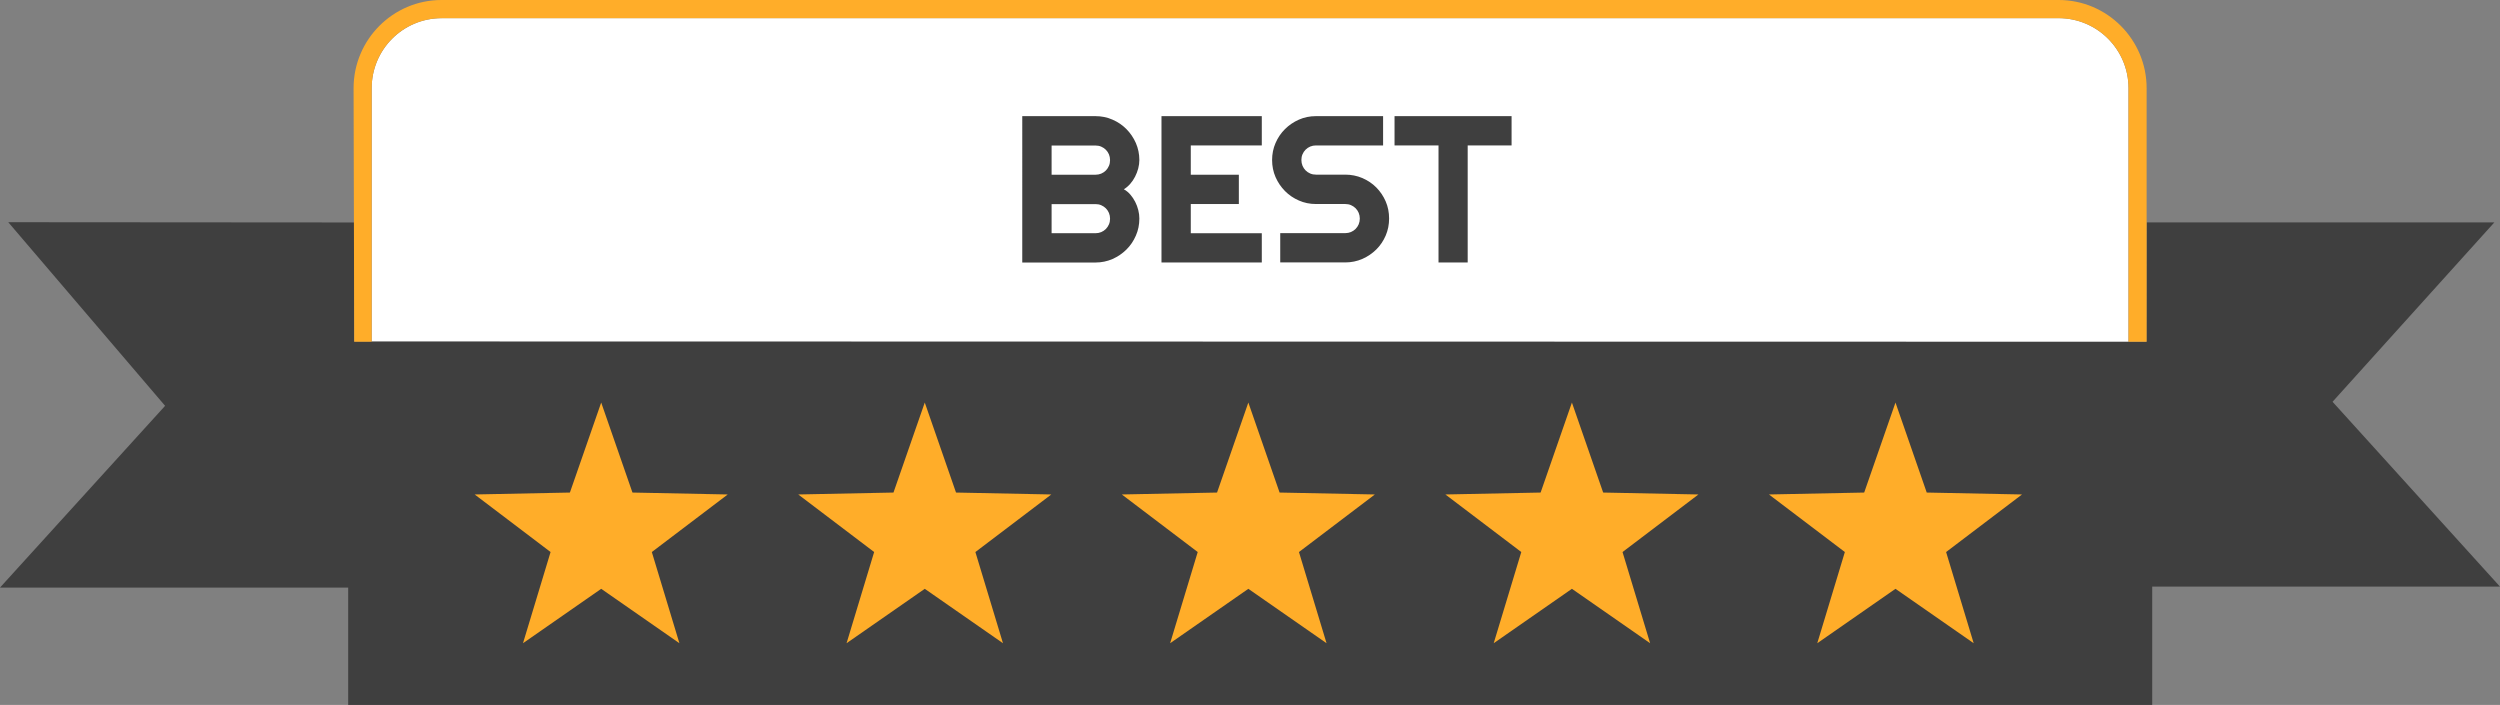 <?xml version="1.0" encoding="UTF-8"?>
<svg id="Calque_2" data-name="Calque 2" xmlns="http://www.w3.org/2000/svg" viewBox="0 0 587.2 165.57">
  <rect x="0" y="0" width="587.2" height="165.57" fill="#808080" stroke="none"/>
  <defs>
    <style>
      .cls-1 {
        fill: #3f3f3f;
      }

      .cls-1, .cls-2, .cls-3 {
        stroke-width: 0px;
      }

      .cls-2 {
        fill: #ffad29;
      }

      .cls-3 {
        fill: #fff;
      }
    </style>
  </defs>
  <g id="Calque_1-2" data-name="Calque 1">
    <g>
      <path class="cls-3" d="m103.75,4.26h379.75c9.08,0,16.44,7.37,16.44,16.44v59.56H87.3V20.71c0-9.08,7.37-16.44,16.44-16.44Z"/>
      <g>
        <path class="cls-1" d="m267.61,51.35c0,1.42-.27,2.76-.82,4-.54,1.25-1.28,2.34-2.22,3.27s-2.03,1.67-3.27,2.22c-1.25.54-2.58.82-4,.82h-17.19V27.28h17.19c1.42,0,2.76.27,4,.82,1.25.54,2.34,1.28,3.27,2.22s1.67,2.03,2.22,3.27c.54,1.25.82,2.58.82,4,0,.64-.09,1.29-.26,1.96-.18.67-.42,1.32-.74,1.94-.32.62-.7,1.19-1.15,1.7-.45.51-.94.93-1.49,1.27.56.3,1.06.72,1.51,1.23.45.52.83,1.09,1.15,1.71.32.62.56,1.27.73,1.95.17.68.25,1.34.25,1.98Zm-20.61-10.31h10.31c.48,0,.93-.09,1.34-.26.42-.18.78-.42,1.09-.73.31-.31.55-.68.73-1.1.18-.42.26-.87.26-1.35s-.09-.93-.26-1.34c-.18-.42-.42-.78-.73-1.09s-.68-.55-1.09-.73c-.42-.18-.86-.26-1.34-.26h-10.31v6.88Zm0,13.74h10.31c.48,0,.93-.09,1.34-.26.42-.18.78-.42,1.09-.73s.55-.67.73-1.09c.18-.42.26-.86.26-1.34s-.09-.93-.26-1.34c-.18-.42-.42-.78-.73-1.09s-.68-.55-1.09-.73c-.42-.18-.86-.26-1.34-.26h-10.31v6.86Z"/>
        <path class="cls-1" d="m296.37,61.65h-23.56V27.28h23.56v6.88h-16.68v6.88h11.29v6.88h-11.29v6.86h16.68v6.88Z"/>
        <path class="cls-1" d="m298.79,37.59c0-1.42.27-2.76.81-4,.54-1.25,1.28-2.34,2.22-3.27.93-.93,2.03-1.67,3.27-2.22s2.58-.82,4-.82h15.77v6.88h-15.77c-.48,0-.93.09-1.34.26-.42.18-.78.42-1.09.73s-.56.68-.73,1.09c-.18.42-.26.86-.26,1.34s.09.93.26,1.35c.18.42.42.79.73,1.1.31.31.67.55,1.09.73.42.18.86.26,1.34.26h6.88c1.42,0,2.76.27,4.01.8,1.25.54,2.35,1.27,3.28,2.21s1.67,2.03,2.21,3.28c.54,1.25.8,2.59.8,4.02s-.27,2.76-.8,4c-.54,1.25-1.27,2.34-2.21,3.27-.94.93-2.03,1.67-3.28,2.22-1.25.54-2.59.82-4.01.82h-15.27v-6.88h15.27c.48,0,.93-.09,1.34-.26.42-.18.78-.42,1.09-.73s.55-.67.73-1.09c.17-.42.26-.86.26-1.34s-.09-.93-.26-1.34c-.18-.42-.42-.78-.73-1.09s-.68-.55-1.09-.73c-.42-.18-.86-.26-1.34-.26h-6.88c-1.42,0-2.76-.27-4-.82-1.25-.54-2.34-1.28-3.27-2.22s-1.67-2.03-2.22-3.28c-.54-1.25-.81-2.59-.81-4.01Z"/>
        <path class="cls-1" d="m344.74,61.65h-6.86v-27.49h-10.33v-6.88h27.49v6.88h-10.31v27.49Z"/>
      </g>
      <path class="cls-1" d="m547.88,94.36l38-42.13h-81.68l-.04,28.07-420.99-.08.03-27.97-81.26-.06,36.84,43.13L0,138.01h81.78v27.56h423.73v-27.79h81.68l-39.32-43.41Z"/>
      <path class="cls-2" d="m83.2,80.26h4.1V20.71c0-9.08,7.35-16.44,16.42-16.44h379.81c9.07,0,16.42,7.36,16.42,16.44v59.56h4.25V20.71c0-11.42-9.27-20.71-20.67-20.71H103.72c-11.4,0-20.67,9.29-20.67,20.71l.15,59.55Z"/>
      <polygon class="cls-2" points="141.21 138.3 122.84 151.08 129.32 129.66 111.49 116.14 133.86 115.69 141.21 94.55 148.55 115.69 170.93 116.14 153.1 129.66 159.58 151.08 141.21 138.3"/>
      <polygon class="cls-2" points="217.21 138.3 198.84 151.08 205.32 129.66 187.49 116.14 209.86 115.69 217.21 94.55 224.55 115.69 246.93 116.14 229.1 129.66 235.58 151.08 217.21 138.3"/>
      <polygon class="cls-2" points="293.21 138.3 274.84 151.08 281.32 129.66 263.49 116.14 285.86 115.69 293.21 94.55 300.55 115.69 322.93 116.14 305.1 129.66 311.58 151.08 293.21 138.3"/>
      <polygon class="cls-2" points="369.21 138.3 350.84 151.08 357.32 129.66 339.49 116.14 361.86 115.69 369.21 94.55 376.55 115.69 398.93 116.14 381.1 129.66 387.58 151.08 369.21 138.3"/>
      <polygon class="cls-2" points="445.21 138.3 426.84 151.08 433.32 129.66 415.49 116.14 437.86 115.69 445.21 94.55 452.55 115.69 474.93 116.14 457.1 129.66 463.58 151.08 445.21 138.3"/>
    </g>
  </g>
</svg>